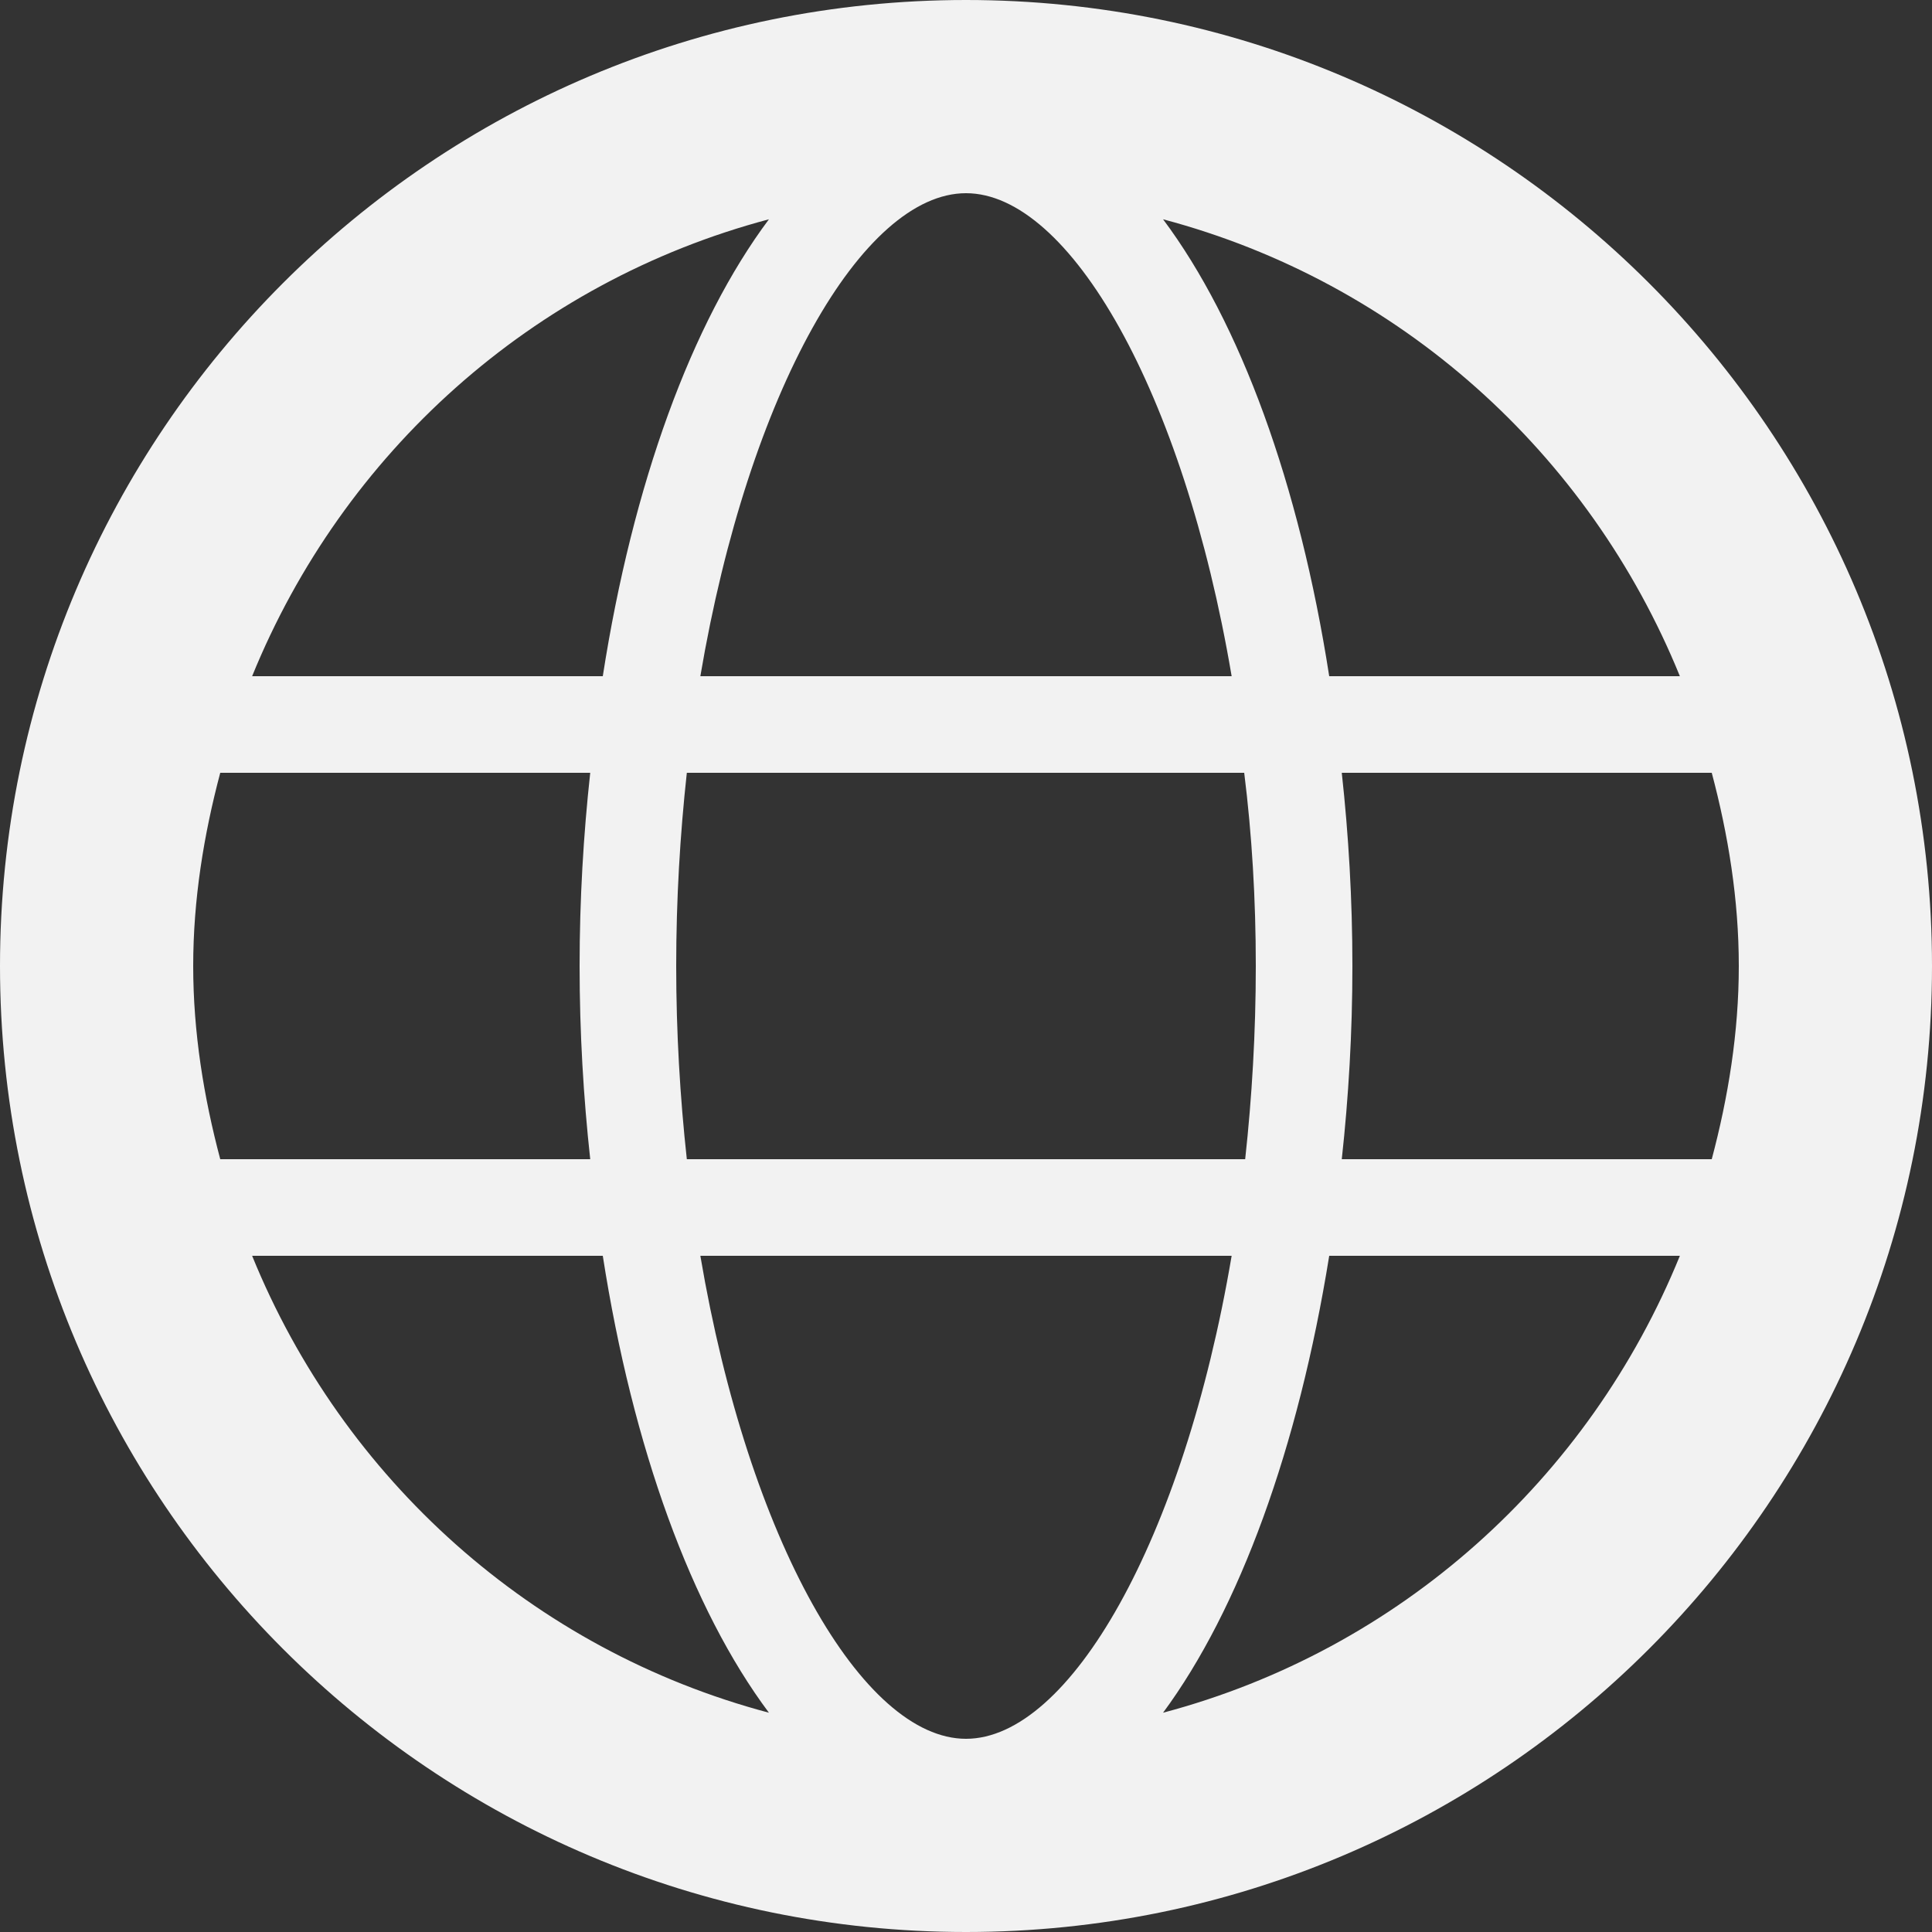 <?xml version="1.0" encoding="UTF-8" standalone="no"?>
<svg
   xmlns:dc="http://purl.org/dc/elements/1.1/"
   xmlns:cc="http://creativecommons.org/ns#"
   xmlns:rdf="http://www.w3.org/1999/02/22-rdf-syntax-ns#"
   xmlns:svg="http://www.w3.org/2000/svg"
   xmlns="http://www.w3.org/2000/svg"
   xmlns:sodipodi="http://sodipodi.sourceforge.net/DTD/sodipodi-0.dtd"
   xmlns:inkscape="http://www.inkscape.org/namespaces/inkscape"
   width="20px"
   height="20px"
   viewBox="0 0 20 20"
   version="1.1"
   id="svg11"
   sodipodi:docname="map-proj-dark.svg"
   inkscape:version="0.92.4 (5da689c313, 2019-01-14)">
  <rect x="0" y="0" width="20" height="20" fill="#333333" stroke="none"/>
  <sodipodi:namedview
     pagecolor="#ffffff"
     bordercolor="#666666"
     borderopacity="1"
     objecttolerance="10"
     gridtolerance="10"
     guidetolerance="10"
     inkscape:pageopacity="0"
     inkscape:pageshadow="2"
     inkscape:window-width="640"
     inkscape:window-height="480"
     id="namedview13"
     showgrid="false"
     inkscape:zoom="11.8"
     inkscape:cx="10"
     inkscape:cy="10"
     inkscape:window-x="0"
     inkscape:window-y="0"
     inkscape:window-maximized="0"
     inkscape:current-layer="svg11" />
  <!-- Generator: Sketch 50.2 (55047) - http://www.bohemiancoding.com/sketch -->
  <title
     id="title2">pt-icon-globe-network</title>
  <desc
     id="desc4">Created with Sketch.</desc>
  <defs
     id="defs6" />
  <g
     id="Page-1"
     stroke="none"
     stroke-width="1"
     fill="none"
     fill-rule="evenodd"
     style="fill:#f2f2f2">
    <g
       id="pt-icon-globe-network"
       fill="#000000"
       fill-rule="nonzero"
       style="fill:#f2f2f2">
      <path
         d="M10,0 C4.48,0 0,4.48 0,10 C0,15.52 4.48,20 10,20 C15.52,20 20,15.52 20,10 C20,4.48 15.52,0 10,0 Z M17.39,7 L13.76,7 C13.45,5.01 12.84,3.34 12.04,2.27 C14.49,2.92 16.45,4.69 17.39,7 Z M13,10 C13,10.69 12.96,11.36 12.89,12 L7.11,12 C7.04,11.36 7,10.69 7,10 C7,9.31 7.04,8.64 7.11,8 L12.88,8 C12.96,8.64 13,9.31 13,10 Z M10,2 C11.07,2 12.25,4.05 12.75,7 L7.25,7 C7.75,4.05 8.93,2 10,2 Z M7.96,2.27 C7.16,3.34 6.55,5.01 6.24,7 L2.61,7 C3.55,4.69 5.51,2.92 7.96,2.27 Z M2,10 C2,9.31 2.11,8.64 2.28,8 L6.11,8 C6.04,8.64 6,9.31 6,10 C6,10.69 6.04,11.36 6.11,12 L2.28,12 C2.11,11.36 2,10.69 2,10 Z M2.61,13 L6.24,13 C6.55,14.99 7.16,16.66 7.96,17.73 C5.51,17.08 3.55,15.31 2.61,13 Z M10,18 C8.93,18 7.75,15.95 7.25,13 L12.75,13 C12.25,15.95 11.07,18 10,18 Z M12.04,17.73 C12.83,16.66 13.44,14.99 13.76,13 L17.39,13 C16.45,15.31 14.49,17.08 12.04,17.73 Z M13.89,12 C13.96,11.36 14,10.69 14,10 C14,9.31 13.96,8.64 13.89,8 L17.72,8 C17.89,8.64 18,9.31 18,10 C18,10.69 17.89,11.36 17.72,12 L13.89,12 Z"
         id="Shape"
         style="fill:#f2f2f2" />
    </g>
  </g>
</svg>
